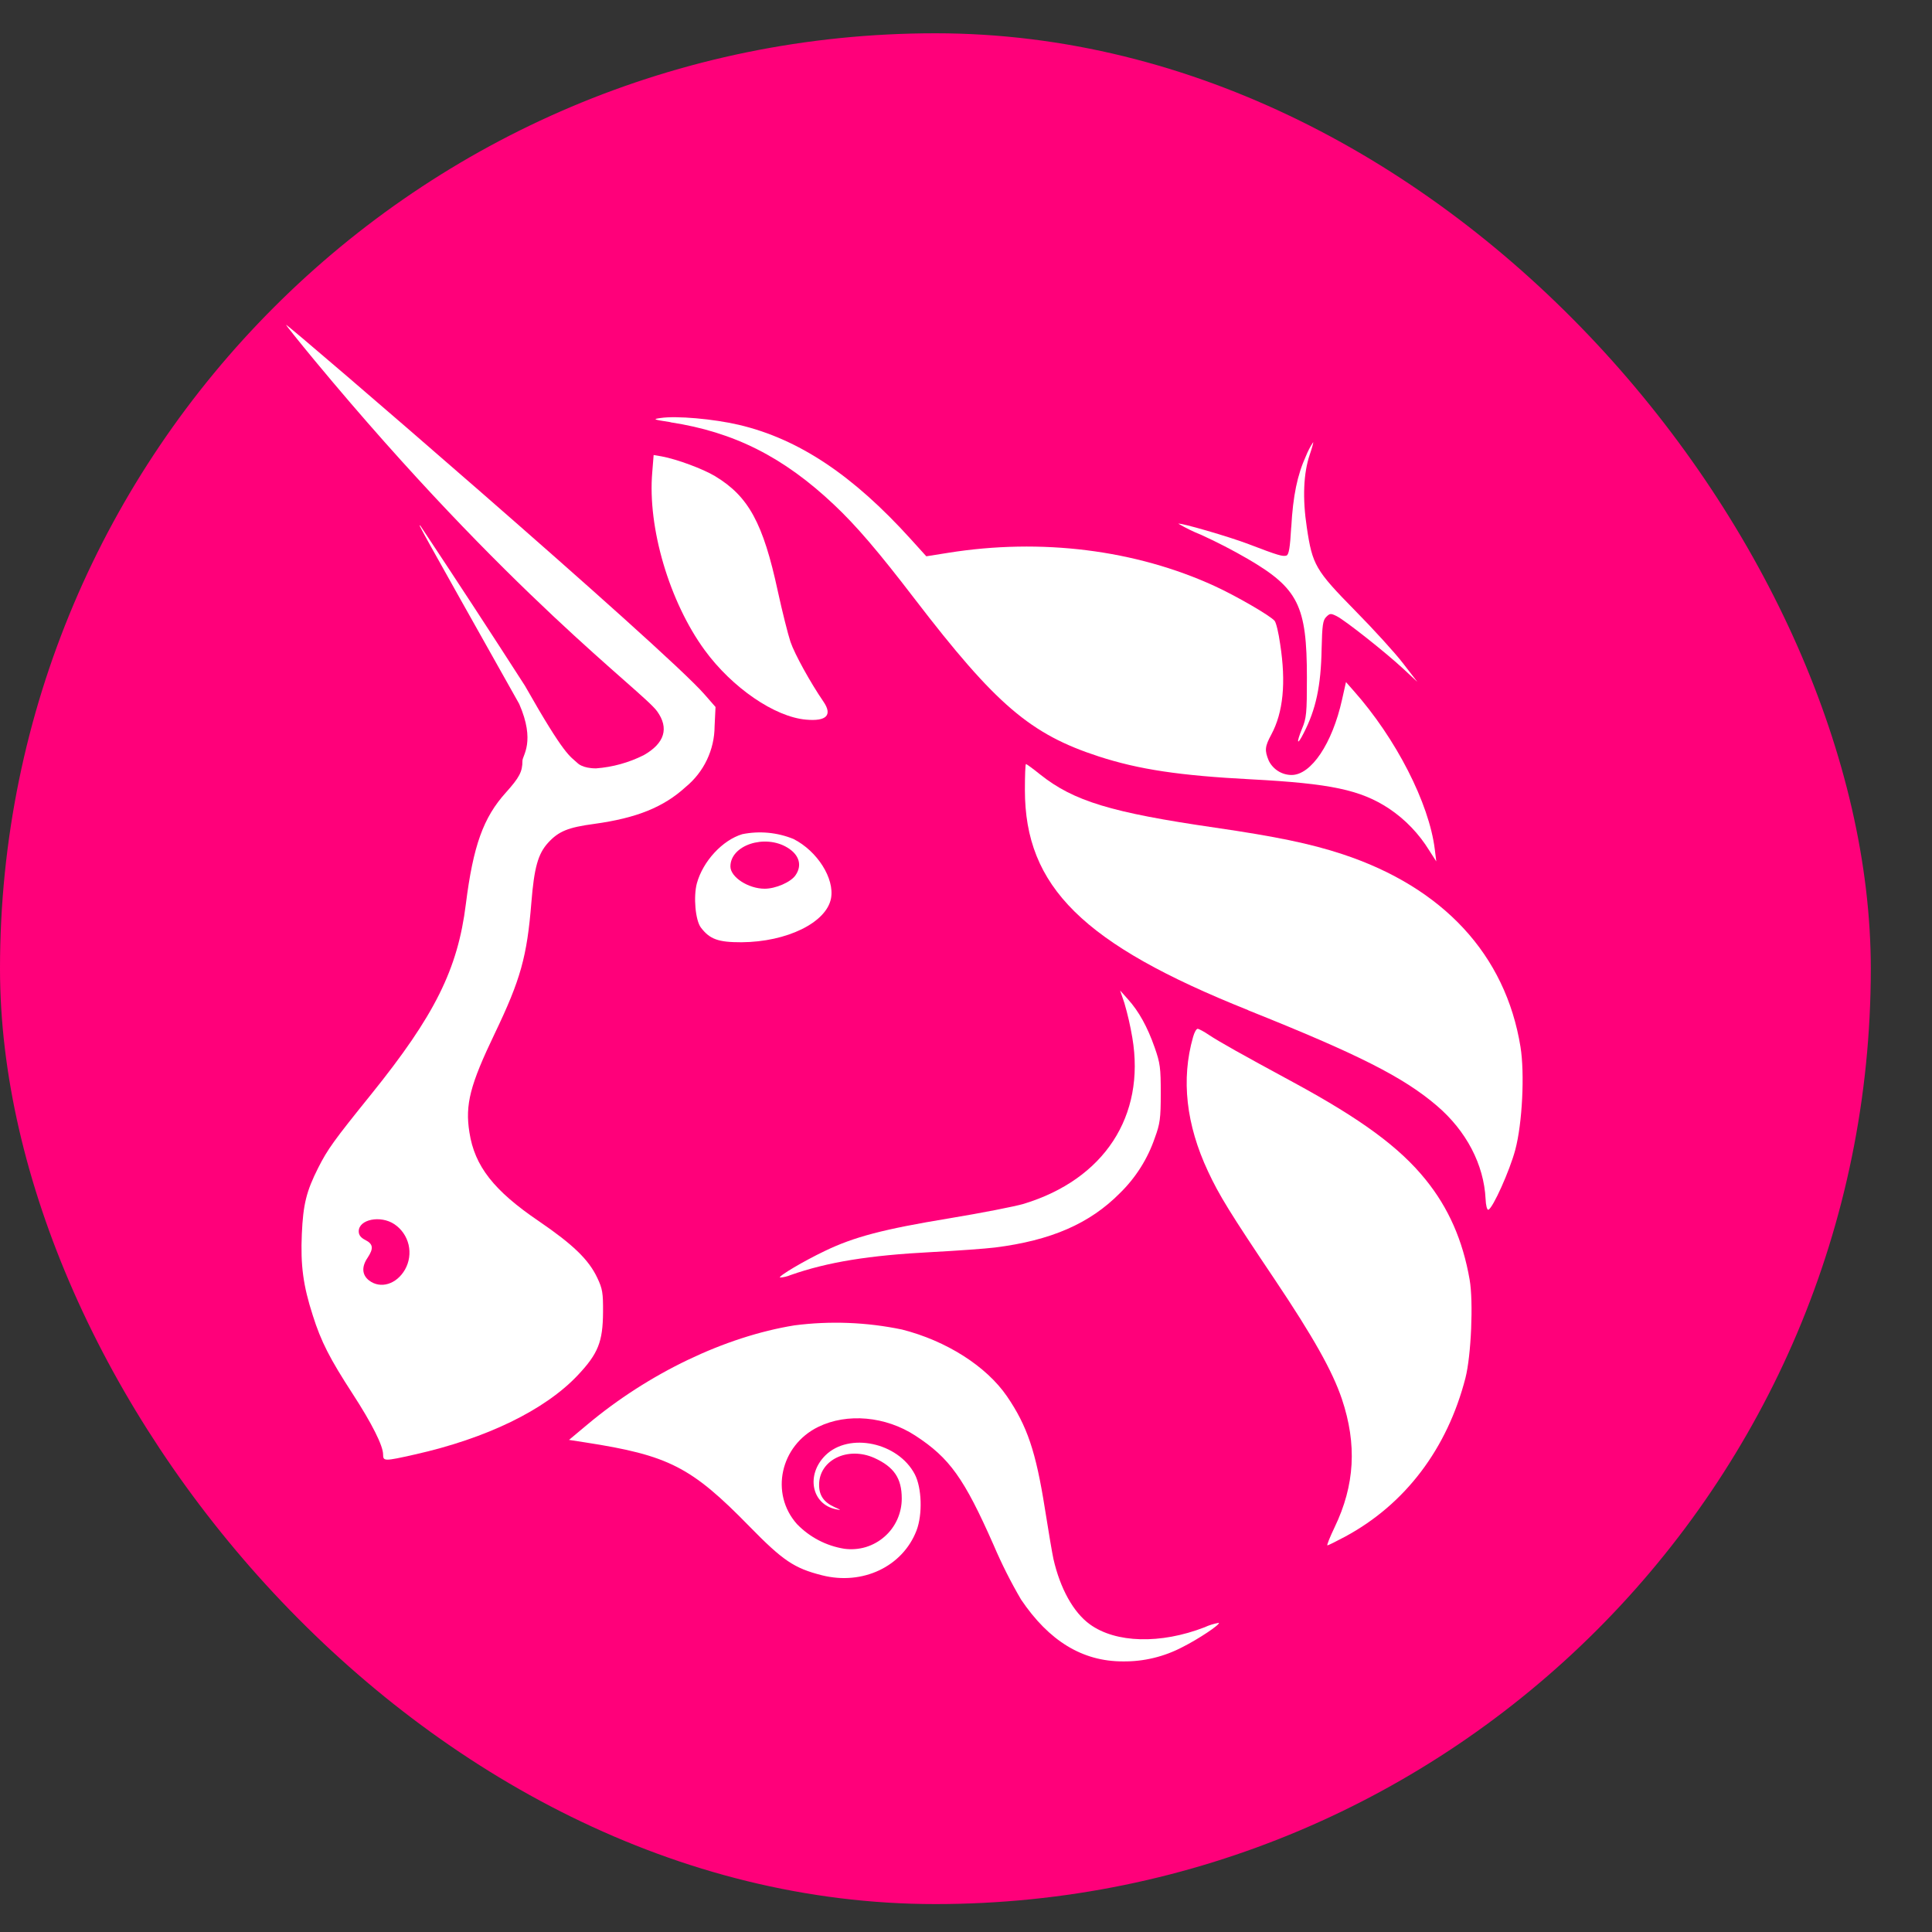 <svg width="31" height="31" viewBox="0 0 31 31" fill="none" xmlns="http://www.w3.org/2000/svg">
<rect x="0" y="0" width="31" height="31" fill="#333333" stroke="none"/>
<rect y="0.534" width="30.018" height="30.018" rx="15.009" fill="#FF007A"/>
<g clip-path="url(#clip0_76_955)">
<path d="M10.759 6.774C10.48 6.731 10.468 6.726 10.6 6.707C10.853 6.669 11.447 6.721 11.857 6.817C12.815 7.043 13.685 7.623 14.616 8.653L14.863 8.926L15.216 8.87C16.705 8.632 18.218 8.821 19.486 9.402C19.835 9.562 20.385 9.88 20.452 9.962C20.476 9.989 20.516 10.155 20.541 10.335C20.637 10.956 20.59 11.43 20.399 11.786C20.295 11.979 20.289 12.04 20.358 12.206C20.392 12.275 20.444 12.332 20.509 12.373C20.573 12.413 20.648 12.435 20.724 12.435C21.039 12.435 21.378 11.93 21.534 11.225L21.597 10.944L21.72 11.084C22.399 11.848 22.931 12.888 23.022 13.628L23.046 13.822L22.933 13.646C22.768 13.378 22.548 13.148 22.286 12.973C21.831 12.674 21.35 12.572 20.078 12.505C18.927 12.445 18.276 12.347 17.631 12.138C16.533 11.781 15.98 11.309 14.675 9.608C14.096 8.852 13.739 8.434 13.382 8.098C12.572 7.333 11.777 6.932 10.759 6.776V6.774Z" fill="white"/>
<path d="M20.719 8.46C20.747 7.955 20.816 7.621 20.955 7.316C20.986 7.239 21.024 7.165 21.07 7.096C21.077 7.096 21.053 7.185 21.016 7.294C20.915 7.591 20.897 7.995 20.969 8.466C21.058 9.064 21.107 9.15 21.741 9.795C22.04 10.098 22.387 10.479 22.513 10.644L22.742 10.941L22.513 10.728C22.233 10.468 21.591 9.96 21.449 9.887C21.354 9.84 21.339 9.84 21.281 9.898C21.226 9.951 21.215 10.031 21.206 10.412C21.196 11.005 21.114 11.385 20.918 11.764C20.813 11.972 20.796 11.928 20.891 11.694C20.963 11.522 20.97 11.445 20.97 10.871C20.97 9.719 20.831 9.441 20.023 8.969C19.78 8.828 19.53 8.699 19.274 8.582C19.148 8.532 19.026 8.472 18.909 8.404C18.931 8.382 19.719 8.61 20.035 8.731C20.508 8.912 20.585 8.934 20.643 8.914C20.68 8.899 20.7 8.787 20.718 8.46H20.719ZM11.307 10.432C10.741 9.657 10.388 8.466 10.466 7.576L10.488 7.301L10.617 7.323C10.861 7.368 11.279 7.523 11.475 7.641C12.011 7.965 12.245 8.392 12.481 9.489C12.551 9.81 12.642 10.172 12.683 10.297C12.75 10.495 13.006 10.957 13.212 11.257C13.361 11.474 13.263 11.577 12.933 11.547C12.429 11.503 11.747 11.034 11.307 10.432ZM20.029 16.209C17.378 15.15 16.445 14.228 16.445 12.675C16.445 12.446 16.452 12.259 16.462 12.259C16.471 12.259 16.574 12.333 16.69 12.427C17.228 12.855 17.83 13.038 19.497 13.28C20.478 13.423 21.028 13.537 21.538 13.705C23.158 14.239 24.158 15.321 24.397 16.797C24.466 17.224 24.427 18.027 24.313 18.451C24.224 18.785 23.953 19.387 23.882 19.411C23.861 19.418 23.841 19.342 23.837 19.238C23.81 18.686 23.528 18.146 23.055 17.742C22.517 17.282 21.795 16.917 20.029 16.211V16.209ZM18.169 16.651C18.137 16.463 18.095 16.276 18.041 16.093L17.973 15.893L18.099 16.034C18.273 16.227 18.411 16.476 18.527 16.807C18.616 17.06 18.625 17.134 18.625 17.544C18.625 17.947 18.613 18.032 18.53 18.257C18.416 18.592 18.224 18.896 17.971 19.143C17.486 19.634 16.864 19.904 15.965 20.017C15.809 20.036 15.354 20.069 14.954 20.09C13.945 20.142 13.28 20.25 12.685 20.459C12.63 20.482 12.573 20.496 12.514 20.499C12.49 20.475 12.897 20.234 13.232 20.074C13.704 19.846 14.175 19.723 15.23 19.549C15.751 19.463 16.29 19.357 16.427 19.316C17.717 18.923 18.381 17.908 18.169 16.651Z" fill="white"/>
<path d="M19.384 18.797C19.031 18.045 18.95 17.318 19.143 16.641C19.163 16.566 19.196 16.508 19.217 16.508C19.236 16.508 19.321 16.553 19.401 16.608C19.565 16.716 19.889 16.899 20.757 17.369C21.839 17.956 22.457 18.409 22.876 18.929C23.243 19.383 23.471 19.901 23.581 20.532C23.643 20.888 23.606 21.75 23.514 22.11C23.222 23.245 22.548 24.137 21.582 24.657C21.44 24.733 21.314 24.796 21.299 24.796C21.286 24.796 21.338 24.666 21.414 24.507C21.739 23.832 21.776 23.177 21.531 22.447C21.38 22 21.073 21.454 20.455 20.532C19.736 19.462 19.56 19.175 19.384 18.797ZM9.423 22.859C10.408 22.033 11.631 21.447 12.748 21.266C13.322 21.192 13.906 21.215 14.473 21.333C15.186 21.514 15.825 21.921 16.157 22.404C16.481 22.878 16.621 23.29 16.766 24.208C16.823 24.57 16.885 24.934 16.903 25.015C17.012 25.491 17.224 25.872 17.486 26.062C17.902 26.365 18.621 26.384 19.327 26.111C19.4 26.077 19.478 26.053 19.557 26.039C19.583 26.065 19.227 26.301 18.978 26.426C18.681 26.583 18.35 26.663 18.015 26.658C17.368 26.658 16.832 26.331 16.383 25.665C16.218 25.383 16.071 25.091 15.943 24.791C15.47 23.719 15.237 23.394 14.688 23.036C14.21 22.724 13.593 22.669 13.13 22.895C12.52 23.192 12.351 23.965 12.788 24.455C12.992 24.666 13.259 24.805 13.549 24.851C13.664 24.866 13.781 24.857 13.892 24.824C14.003 24.79 14.106 24.733 14.193 24.656C14.281 24.58 14.35 24.485 14.398 24.379C14.445 24.273 14.47 24.158 14.469 24.042C14.469 23.719 14.344 23.537 14.03 23.394C13.601 23.202 13.141 23.427 13.143 23.826C13.143 23.997 13.219 24.104 13.391 24.183C13.501 24.232 13.504 24.235 13.413 24.217C13.021 24.136 12.929 23.665 13.244 23.352C13.624 22.978 14.409 23.143 14.678 23.655C14.791 23.871 14.805 24.299 14.706 24.558C14.483 25.137 13.841 25.442 13.188 25.276C12.742 25.163 12.562 25.041 12.025 24.492C11.093 23.538 10.732 23.352 9.389 23.144L9.13 23.104L9.423 22.859Z" fill="white"/>
<path fill-rule="evenodd" clip-rule="evenodd" d="M5.048 5.783C8.161 9.537 10.305 11.085 10.543 11.412C10.739 11.683 10.665 11.927 10.329 12.117C10.09 12.237 9.83 12.309 9.564 12.329C9.345 12.329 9.269 12.246 9.269 12.246C9.143 12.127 9.072 12.148 8.422 11.002C7.87 10.143 7.311 9.288 6.746 8.437C6.698 8.392 6.7 8.392 8.331 11.295C8.595 11.9 8.383 12.121 8.383 12.207C8.383 12.383 8.334 12.475 8.117 12.717C7.755 13.118 7.593 13.57 7.475 14.505C7.345 15.553 6.976 16.293 5.954 17.561C5.356 18.302 5.258 18.438 5.106 18.738C4.916 19.114 4.864 19.325 4.843 19.799C4.821 20.303 4.864 20.627 5.019 21.107C5.152 21.529 5.295 21.805 5.656 22.361C5.968 22.841 6.147 23.198 6.147 23.338C6.147 23.448 6.168 23.448 6.652 23.339C7.805 23.081 8.743 22.626 9.271 22.066C9.598 21.719 9.673 21.529 9.676 21.055C9.678 20.746 9.668 20.68 9.583 20.502C9.446 20.212 9.196 19.97 8.647 19.595C7.924 19.105 7.615 18.711 7.532 18.169C7.461 17.723 7.542 17.409 7.941 16.578C8.354 15.716 8.456 15.349 8.526 14.483C8.571 13.923 8.632 13.701 8.794 13.523C8.963 13.338 9.115 13.276 9.534 13.22C10.216 13.126 10.648 12.952 11.005 12.625C11.148 12.507 11.264 12.359 11.343 12.192C11.423 12.024 11.465 11.841 11.466 11.656L11.481 11.344L11.307 11.145C10.681 10.42 4.629 5.212 4.591 5.212C4.583 5.212 4.788 5.469 5.048 5.783ZM6.499 20.37C6.567 20.249 6.587 20.108 6.556 19.973C6.524 19.838 6.443 19.72 6.328 19.643C6.105 19.494 5.756 19.566 5.756 19.757C5.756 19.817 5.789 19.86 5.863 19.897C5.988 19.961 5.997 20.032 5.899 20.18C5.799 20.327 5.808 20.456 5.921 20.545C6.104 20.686 6.362 20.609 6.499 20.37ZM11.91 13.385C11.591 13.481 11.28 13.819 11.182 14.172C11.124 14.388 11.158 14.767 11.246 14.883C11.389 15.071 11.525 15.12 11.898 15.119C12.627 15.114 13.26 14.804 13.334 14.415C13.393 14.097 13.116 13.657 12.732 13.462C12.472 13.356 12.186 13.329 11.91 13.385ZM12.763 14.046C12.875 13.887 12.826 13.716 12.634 13.6C12.271 13.379 11.72 13.561 11.72 13.903C11.72 14.074 12.007 14.26 12.27 14.26C12.445 14.26 12.686 14.156 12.763 14.046Z" fill="white"/>
</g>
<defs>
<clipPath id="clip0_76_955">
<rect width="20.807" height="22.293" fill="white" transform="translate(4.59 4.469)"/>
</clipPath>
</defs>
</svg>
